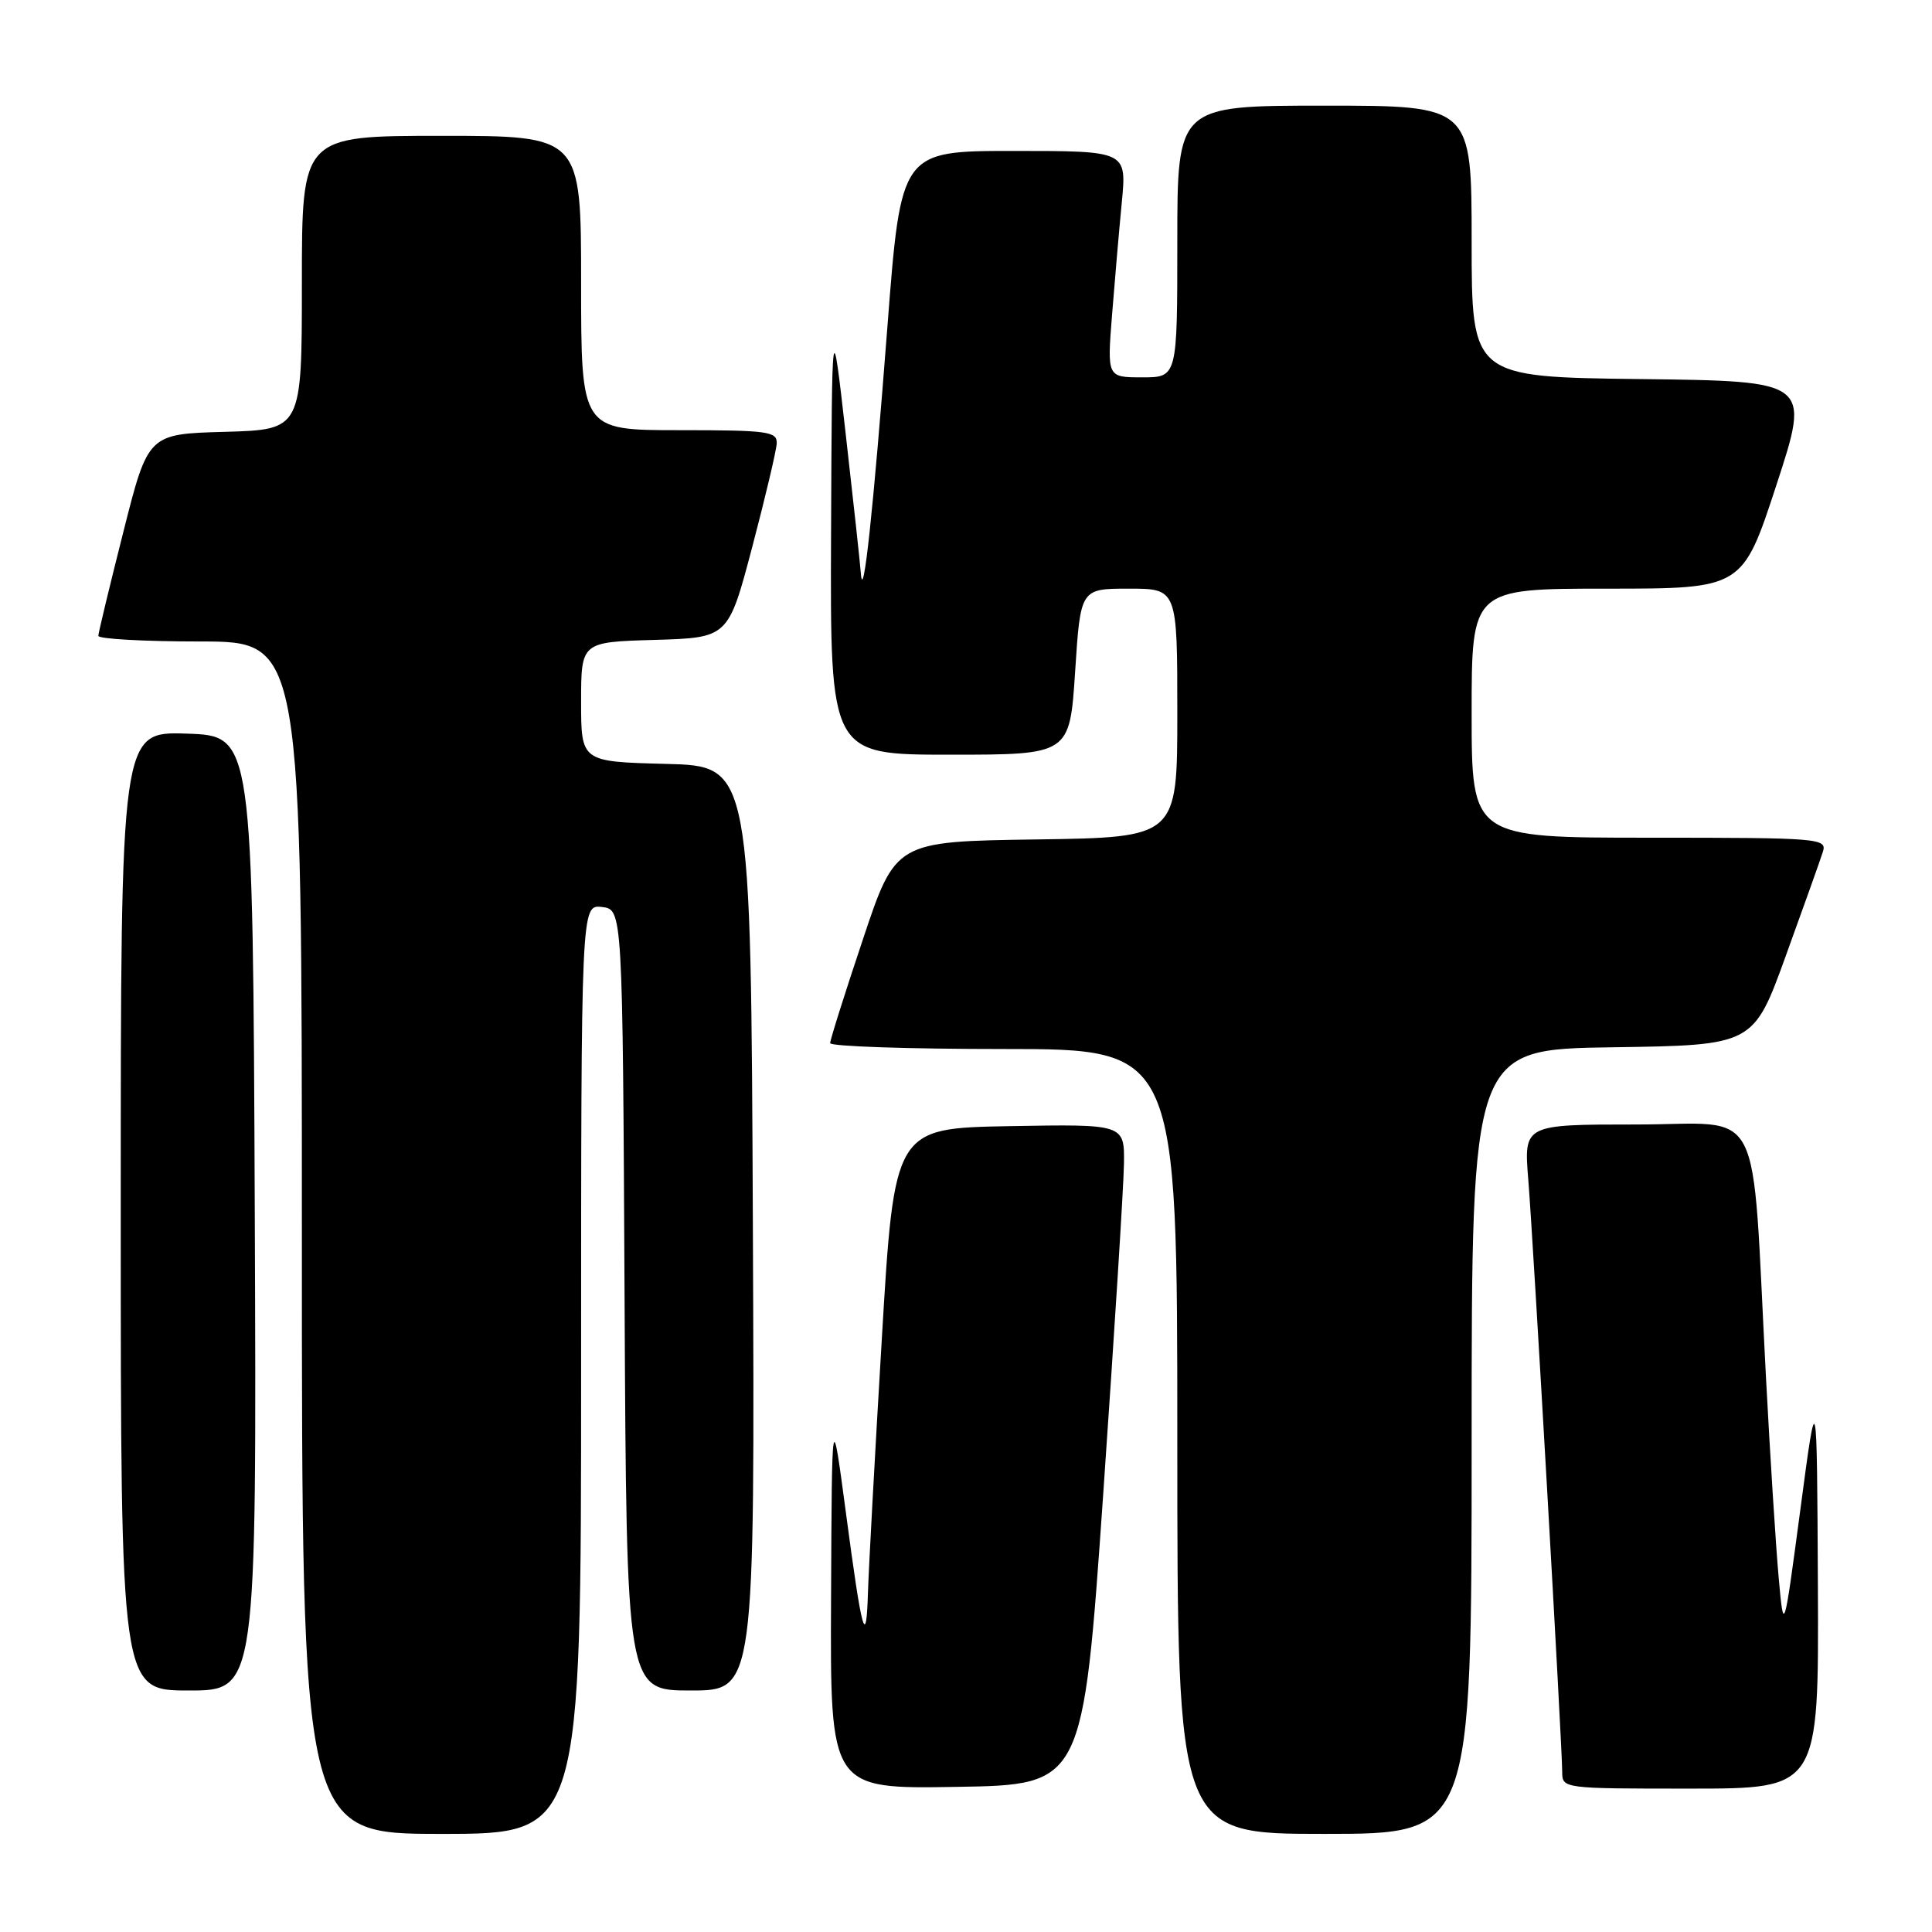 <?xml version="1.0" encoding="UTF-8" standalone="no"?>
<!DOCTYPE svg PUBLIC "-//W3C//DTD SVG 1.1//EN" "http://www.w3.org/Graphics/SVG/1.1/DTD/svg11.dtd" >
<svg xmlns="http://www.w3.org/2000/svg" xmlns:xlink="http://www.w3.org/1999/xlink" version="1.1" viewBox="0 0 256 256">
 <g >
 <path fill="currentColor"
d=" M 77.00 181.43 C 77.00 119.87 77.00 119.87 79.75 120.18 C 82.50 120.50 82.50 120.50 82.76 172.25 C 83.02 224.00 83.02 224.00 91.52 224.00 C 100.02 224.00 100.02 224.00 99.76 162.75 C 99.50 101.50 99.50 101.50 88.25 101.22 C 77.00 100.93 77.00 100.93 77.00 93.00 C 77.00 85.07 77.00 85.07 86.75 84.79 C 96.50 84.50 96.50 84.50 99.67 72.50 C 101.41 65.90 102.87 59.71 102.92 58.75 C 102.99 57.17 101.75 57.00 90.00 57.00 C 77.00 57.00 77.00 57.00 77.00 37.50 C 77.00 18.00 77.00 18.00 58.50 18.00 C 40.00 18.00 40.00 18.00 40.00 37.47 C 40.00 56.93 40.00 56.93 29.81 57.22 C 19.62 57.50 19.62 57.50 16.34 70.50 C 14.53 77.65 13.04 83.84 13.03 84.25 C 13.01 84.66 19.07 85.00 26.50 85.00 C 40.00 85.00 40.00 85.00 40.00 164.00 C 40.00 243.00 40.00 243.00 58.50 243.00 C 77.00 243.00 77.00 243.00 77.00 181.43 Z  M 195.00 191.02 C 195.00 139.04 195.00 139.04 213.67 138.77 C 232.34 138.50 232.34 138.50 236.64 126.62 C 239.01 120.08 241.22 113.89 241.54 112.87 C 242.11 111.08 241.12 111.00 218.57 111.00 C 195.00 111.00 195.00 111.00 195.00 94.50 C 195.00 78.00 195.00 78.00 212.94 78.00 C 230.89 78.00 230.89 78.00 235.39 64.25 C 239.88 50.50 239.88 50.50 217.44 50.23 C 195.00 49.96 195.00 49.96 195.00 31.98 C 195.00 14.00 195.00 14.00 175.50 14.00 C 156.00 14.00 156.00 14.00 156.00 32.00 C 156.00 50.00 156.00 50.00 151.35 50.00 C 146.70 50.00 146.70 50.00 147.35 41.75 C 147.71 37.21 148.29 30.46 148.65 26.75 C 149.29 20.00 149.29 20.00 134.33 20.00 C 119.38 20.00 119.38 20.00 117.59 43.25 C 115.69 67.95 114.38 80.10 114.07 76.00 C 113.97 74.62 113.06 66.30 112.06 57.50 C 110.24 41.50 110.24 41.50 110.12 70.75 C 110.00 100.00 110.00 100.00 125.87 100.00 C 141.74 100.00 141.74 100.00 142.46 89.00 C 143.17 78.00 143.17 78.00 149.58 78.00 C 156.00 78.00 156.00 78.00 156.00 94.48 C 156.00 110.96 156.00 110.96 137.34 111.23 C 118.67 111.50 118.67 111.50 114.34 124.47 C 111.95 131.60 110.00 137.79 110.00 138.22 C 110.00 138.65 120.35 139.00 133.00 139.00 C 156.00 139.00 156.00 139.00 156.00 191.00 C 156.00 243.00 156.00 243.00 175.50 243.00 C 195.00 243.00 195.00 243.00 195.00 191.02 Z  M 146.18 198.00 C 147.65 176.82 148.89 157.13 148.93 154.22 C 149.00 148.95 149.00 148.95 133.75 149.22 C 118.50 149.50 118.50 149.50 116.84 177.50 C 115.92 192.90 115.10 207.97 115.01 211.00 C 114.78 218.55 114.23 216.56 112.08 200.39 C 110.23 186.50 110.23 186.50 110.12 211.77 C 110.00 237.05 110.00 237.05 126.75 236.77 C 143.50 236.50 143.50 236.50 146.18 198.00 Z  M 240.88 210.25 C 240.75 183.50 240.75 183.50 238.56 200.00 C 236.36 216.50 236.36 216.50 235.68 209.00 C 235.31 204.88 234.55 192.95 234.00 182.50 C 232.03 145.18 233.98 149.00 216.87 149.00 C 201.92 149.00 201.92 149.00 202.50 156.25 C 203.17 164.46 206.99 231.29 207.00 234.75 C 207.00 237.00 207.04 237.00 224.00 237.00 C 241.00 237.00 241.00 237.00 240.88 210.25 Z  M 33.76 160.75 C 33.50 97.50 33.50 97.50 24.75 97.21 C 16.00 96.92 16.00 96.92 16.00 160.46 C 16.00 224.00 16.00 224.00 25.01 224.00 C 34.01 224.00 34.01 224.00 33.76 160.75 Z "/>
</g>
</svg>
